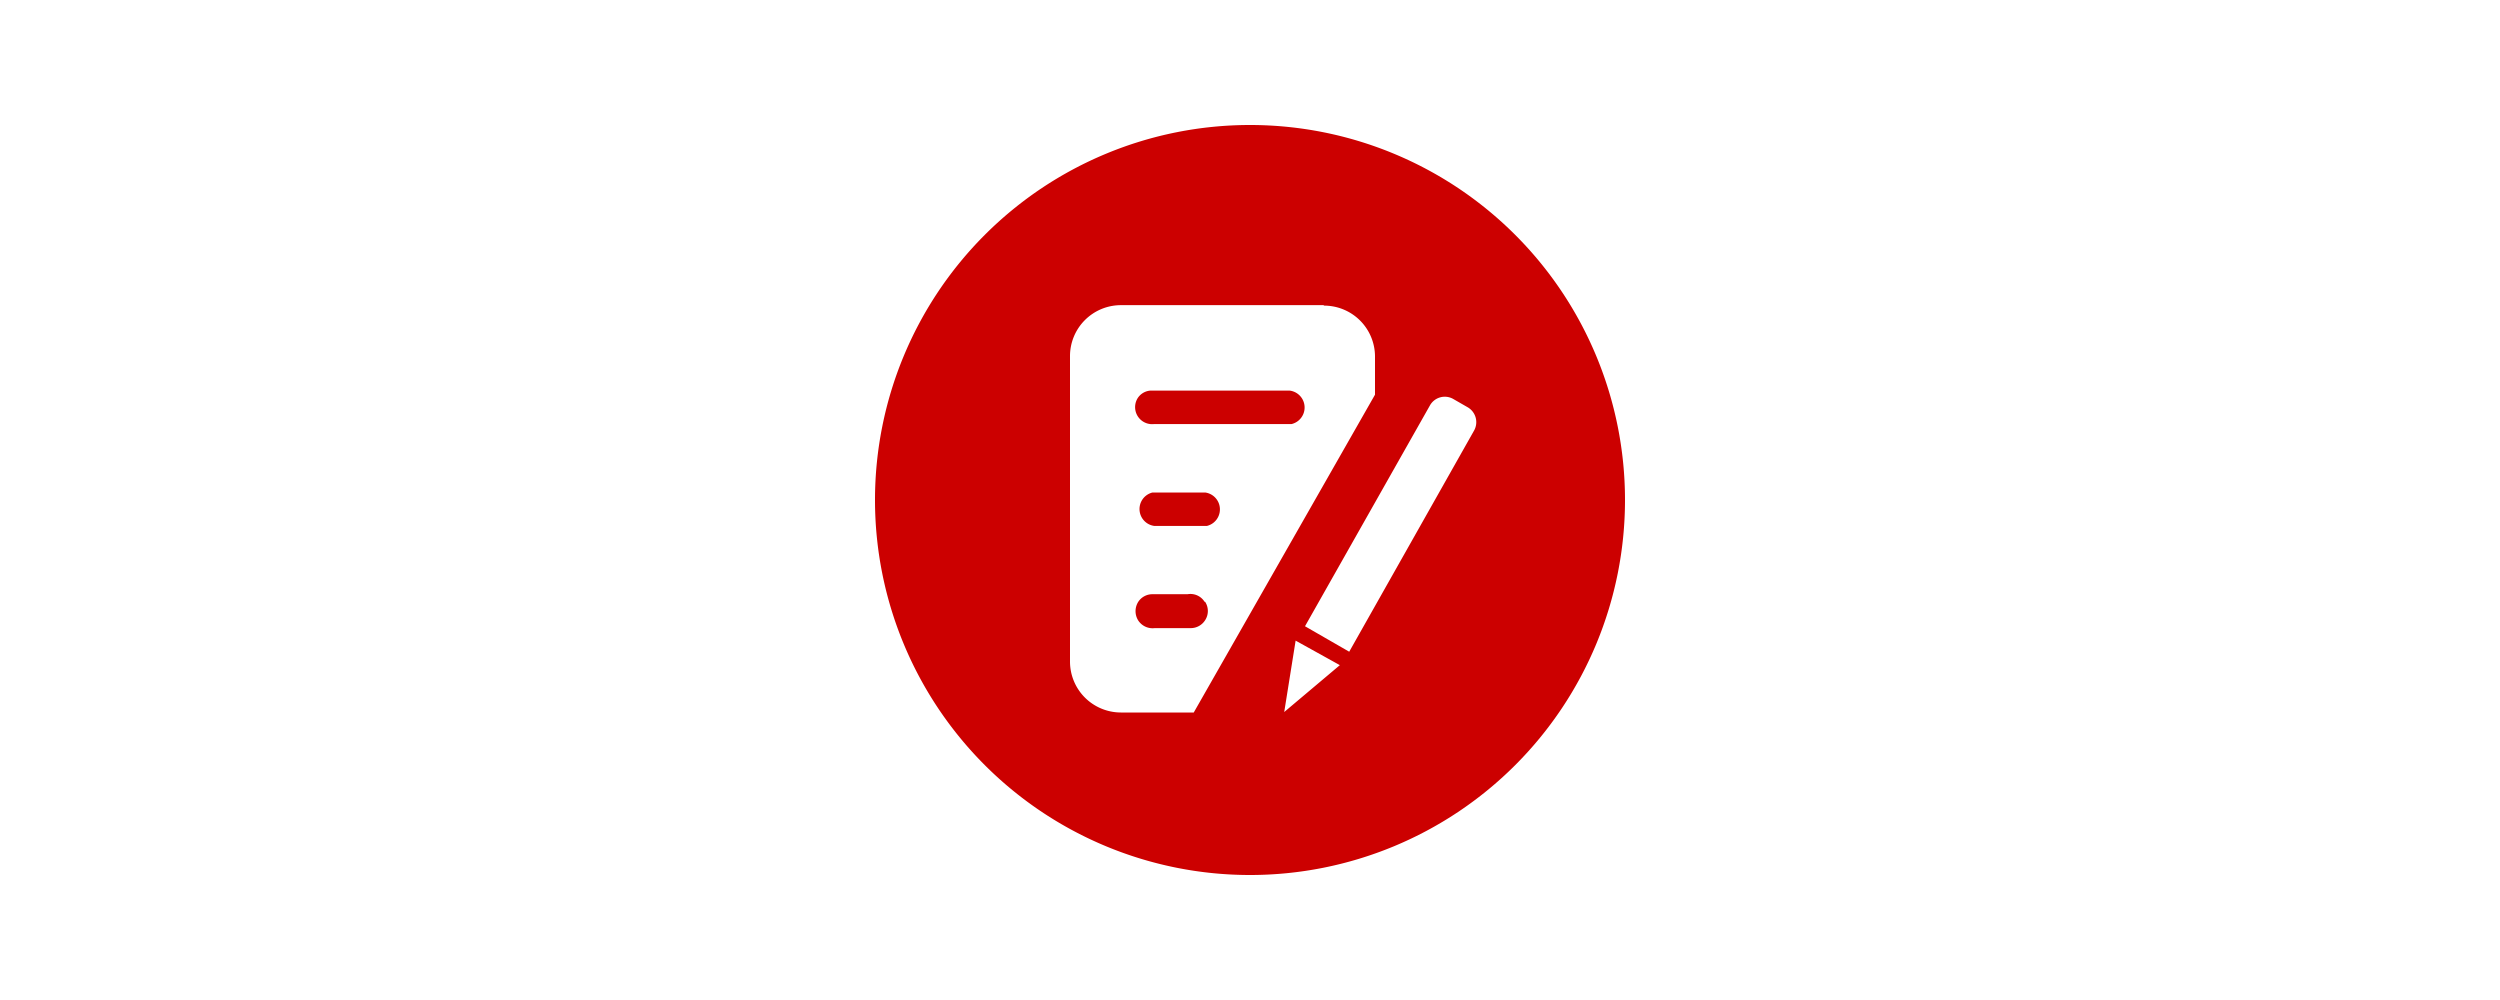 <svg id="图层_1" data-name="图层 1" xmlns="http://www.w3.org/2000/svg" xmlns:xlink="http://www.w3.org/1999/xlink" viewBox="0 0 160 64"><defs><style>.cls-1{fill:none;clip-rule:evenodd;}.cls-2{clip-path:url(#clip-path);}.cls-3{fill:#c00;fill-rule:evenodd;}</style><clipPath id="clip-path"><path class="cls-1" d="M-764.3-558.68a1,1,0,0,1,1.28-.81,1.94,1.94,0,0,1,1.43,2.43,5.79,5.79,0,0,1-.42-.81.76.76,0,0,0-.74-.57c-.25,0-.61.55-.61.87a7.89,7.89,0,0,1-.09,1.37c-.09-.56-.49-1.08-.21-1.68a1.7,1.7,0,0,0,.07-.68c0-.08-.1-.22-.16-.22a3.76,3.76,0,0,0-.55.1"/></clipPath></defs><title>icon</title><path class="cls-3" d="M73.73,25h8.82a1.09,1.09,0,0,1,.11,2.14l-.11,0H73.86A1.09,1.09,0,0,1,72.8,25.5a1.06,1.06,0,0,1,.81-.5Zm3.4,6.52a1.09,1.09,0,0,1,.11,2.14l-.11,0H73.88a1.09,1.09,0,0,1-.12-2.14l.12,0Zm0,7a1.08,1.08,0,0,1,0,1.17,1.09,1.09,0,0,1-.93.51h-2.3a1.1,1.1,0,0,1-1.06-.5,1.12,1.12,0,0,1,0-1.17,1.08,1.08,0,0,1,.93-.5H76A1.07,1.07,0,0,1,77.09,38.51ZM93,25.53a1.09,1.09,0,0,0-1.48.41l-8,14.14,2.83,1.63,8-14.17a1.1,1.1,0,0,0-.41-1.47Zm-8.27-6h-13a3.26,3.26,0,0,0-3.25,3.26V42.34a3.26,3.26,0,0,0,3.25,3.26H76.4L88,25.26V22.82A3.26,3.26,0,0,0,84.71,19.56ZM82.92,41l-.73,4.57,3.56-3ZM80,8A24,24,0,1,1,56,32,24,24,0,0,1,80,8Z"/></svg>